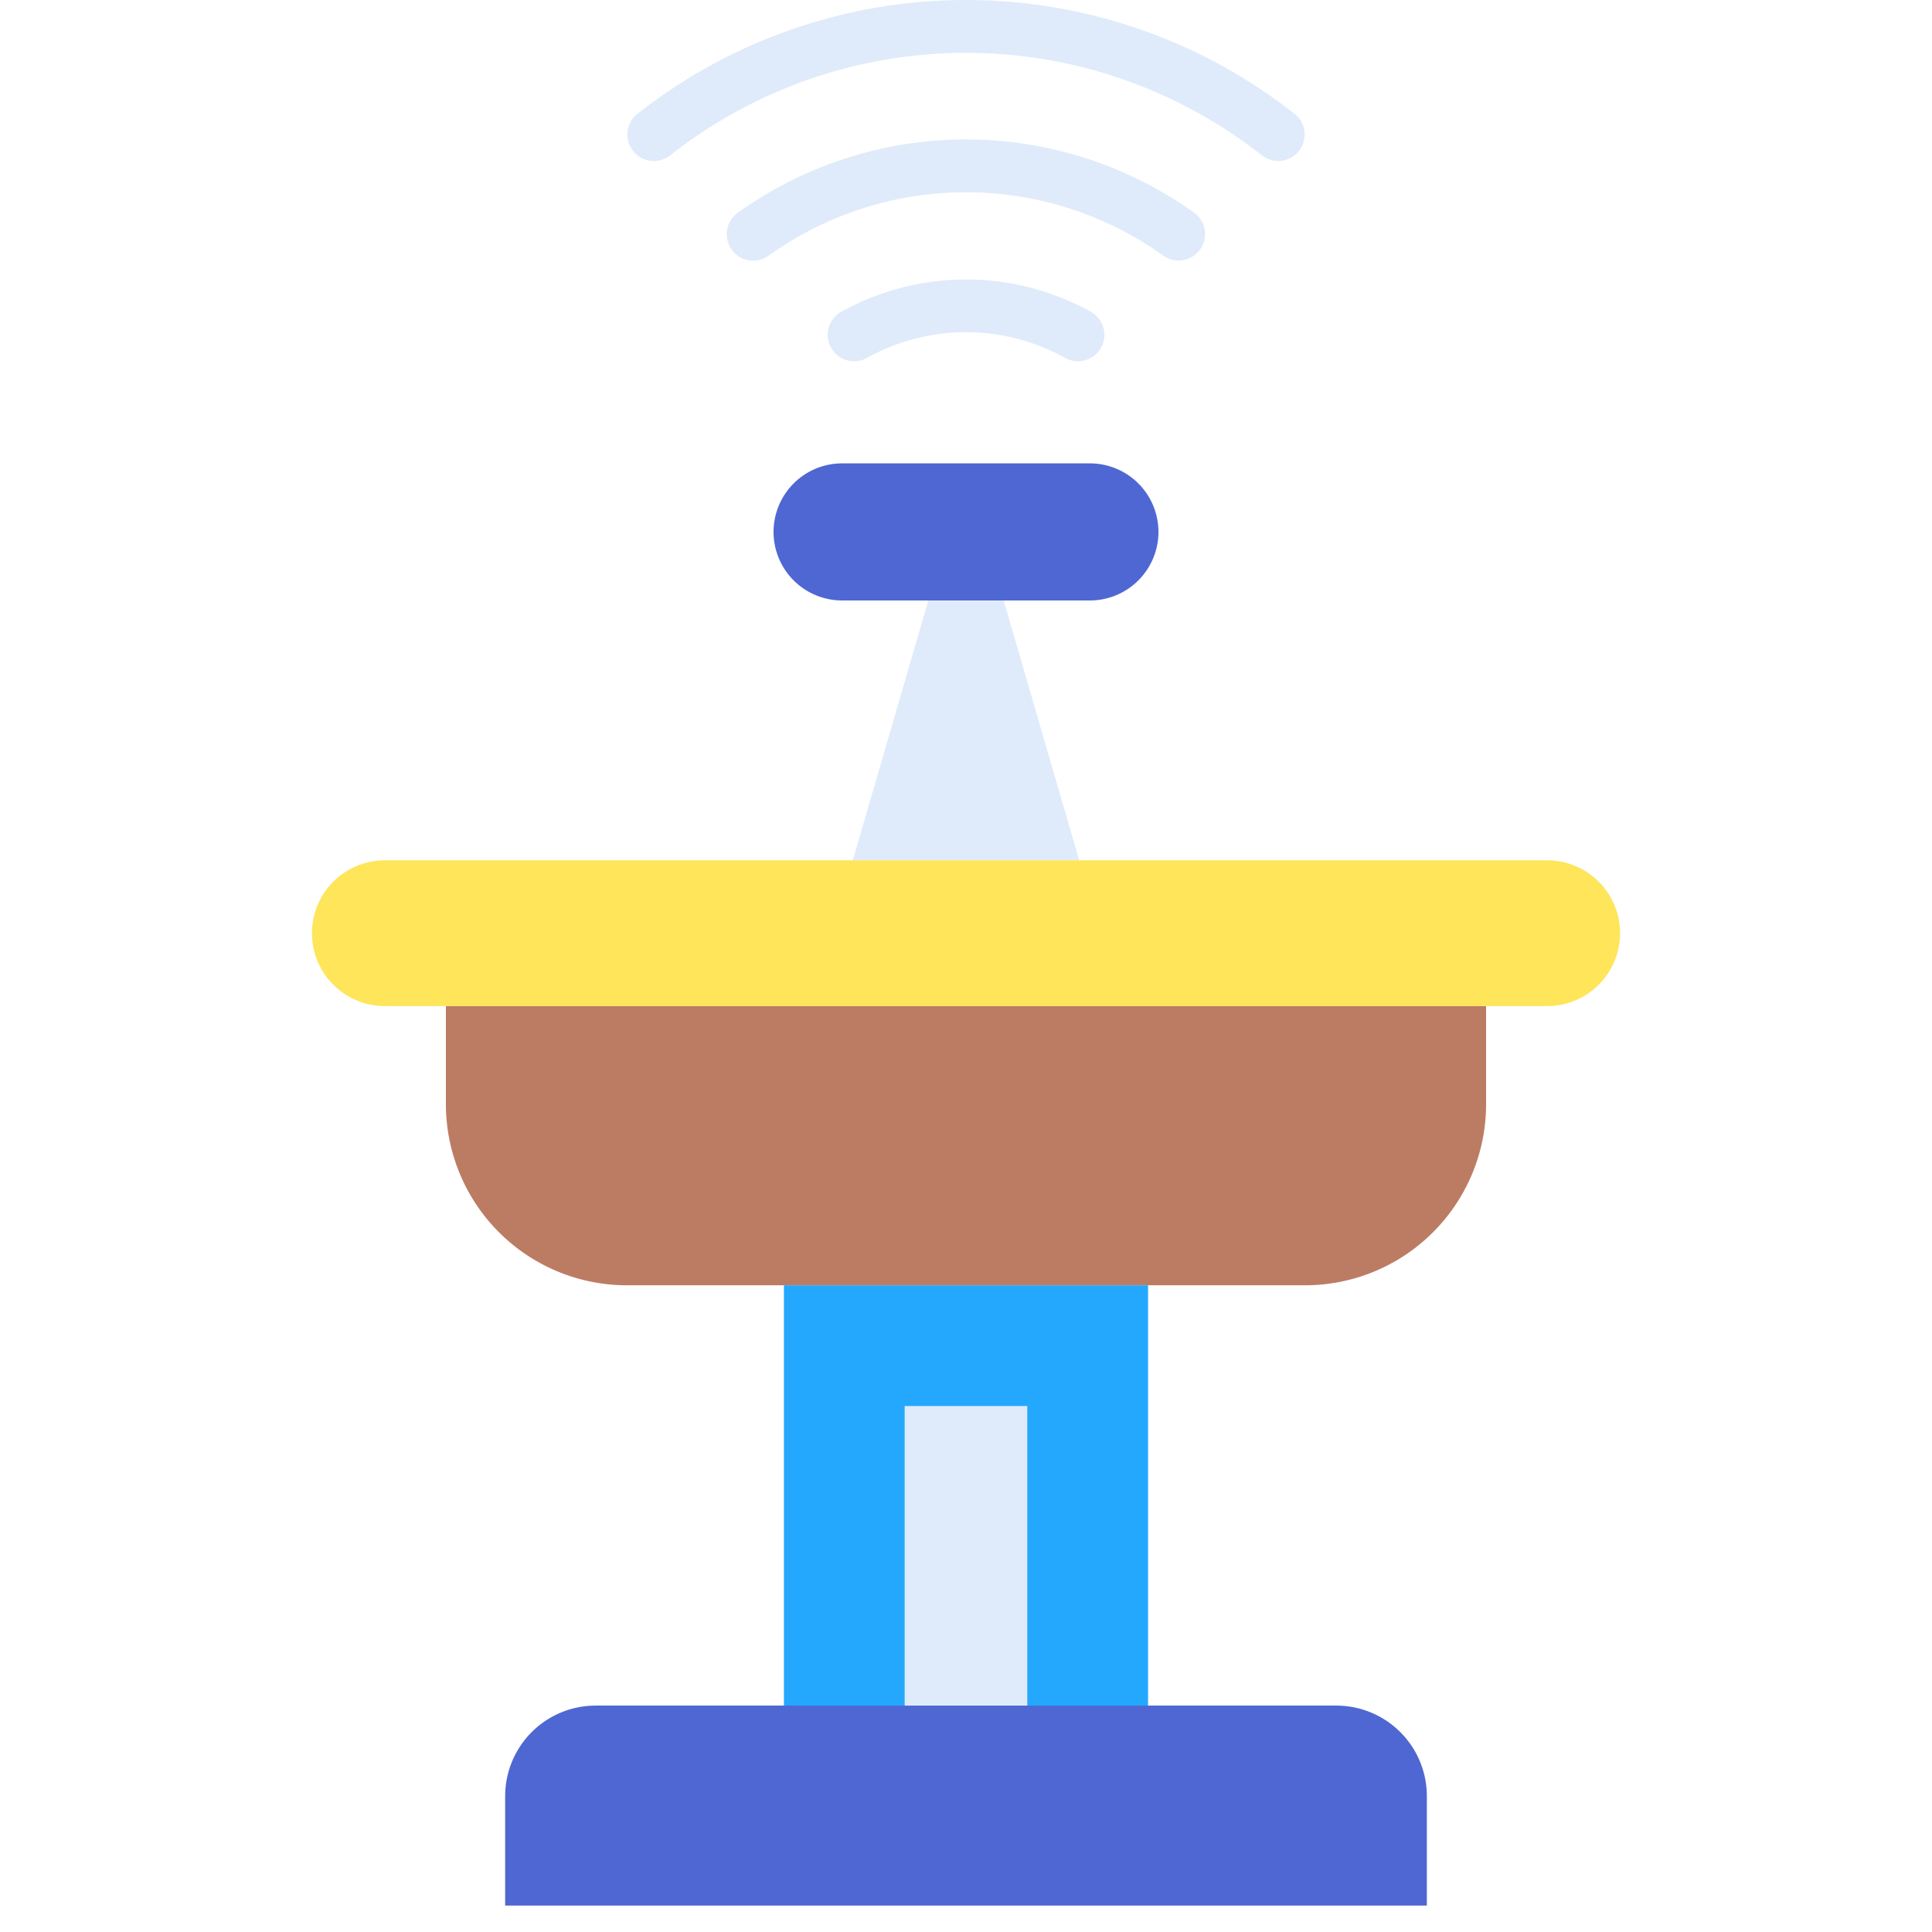 <svg id="Layer_2" height="512" viewBox="0 0 128 128" width="512" xmlns="http://www.w3.org/2000/svg" data-name="Layer 2"><path d="m41.542 66.654h44.916a12 12 0 0 1 12 12v6.5a0 0 0 0 1 0 0h-68.916a0 0 0 0 1 0 0v-6.5a12 12 0 0 1 12-12z" fill="#bc7c63" transform="matrix(-1 0 0 -1 128 151.808)"/><path d="m55.792 30.7h16.416a4.542 4.542 0 0 1 4.542 4.54 4.542 4.542 0 0 1 -4.542 4.542h-16.416a4.542 4.542 0 0 1 -4.542-4.542 4.542 4.542 0 0 1 4.542-4.54z" fill="#4f67d2"/><path d="m61.504 39.782h4.992l5.004 17.218h-15z" fill="#dfebfa"/><path d="m39.468 113h49.064a6 6 0 0 1 6 6v7.25a0 0 0 0 1 0 0h-61.064a0 0 0 0 1 0 0v-7.25a6 6 0 0 1 6-6z" fill="#4f67d2"/><path d="m51.937 85.154h24.125v27.846h-24.125z" fill="#23a8fe"/><path d="m59.937 93.153h8.125v19.847h-8.125z" fill="#dfebfa"/><path d="m102.506 57h-77.012a4.827 4.827 0 0 0 -4.827 4.827 4.827 4.827 0 0 0 4.827 4.827h77.012a4.827 4.827 0 0 0 4.827-4.827 4.827 4.827 0 0 0 -4.827-4.827z" fill="#fee55a"/><g fill="#dfebfa"><path d="m71.414 23.934a1.732 1.732 0 0 1 -.863-.23 13.507 13.507 0 0 0 -13.1 0 1.749 1.749 0 1 1 -1.73-3.041 17.052 17.052 0 0 1 16.562 0 1.75 1.75 0 0 1 -.867 3.271z"/><path d="m78.087 17.261a1.748 1.748 0 0 1 -1.017-.327 22.454 22.454 0 0 0 -26.14 0 1.75 1.75 0 1 1 -2.037-2.846 25.953 25.953 0 0 1 30.214 0 1.75 1.75 0 0 1 -1.02 3.173z"/><path d="m84.682 10.667a1.742 1.742 0 0 1 -1.082-.375 31.676 31.676 0 0 0 -39.2 0 1.75 1.75 0 1 1 -2.166-2.75 35.179 35.179 0 0 1 43.532 0 1.75 1.75 0 0 1 -1.084 3.125z"/></g></svg>